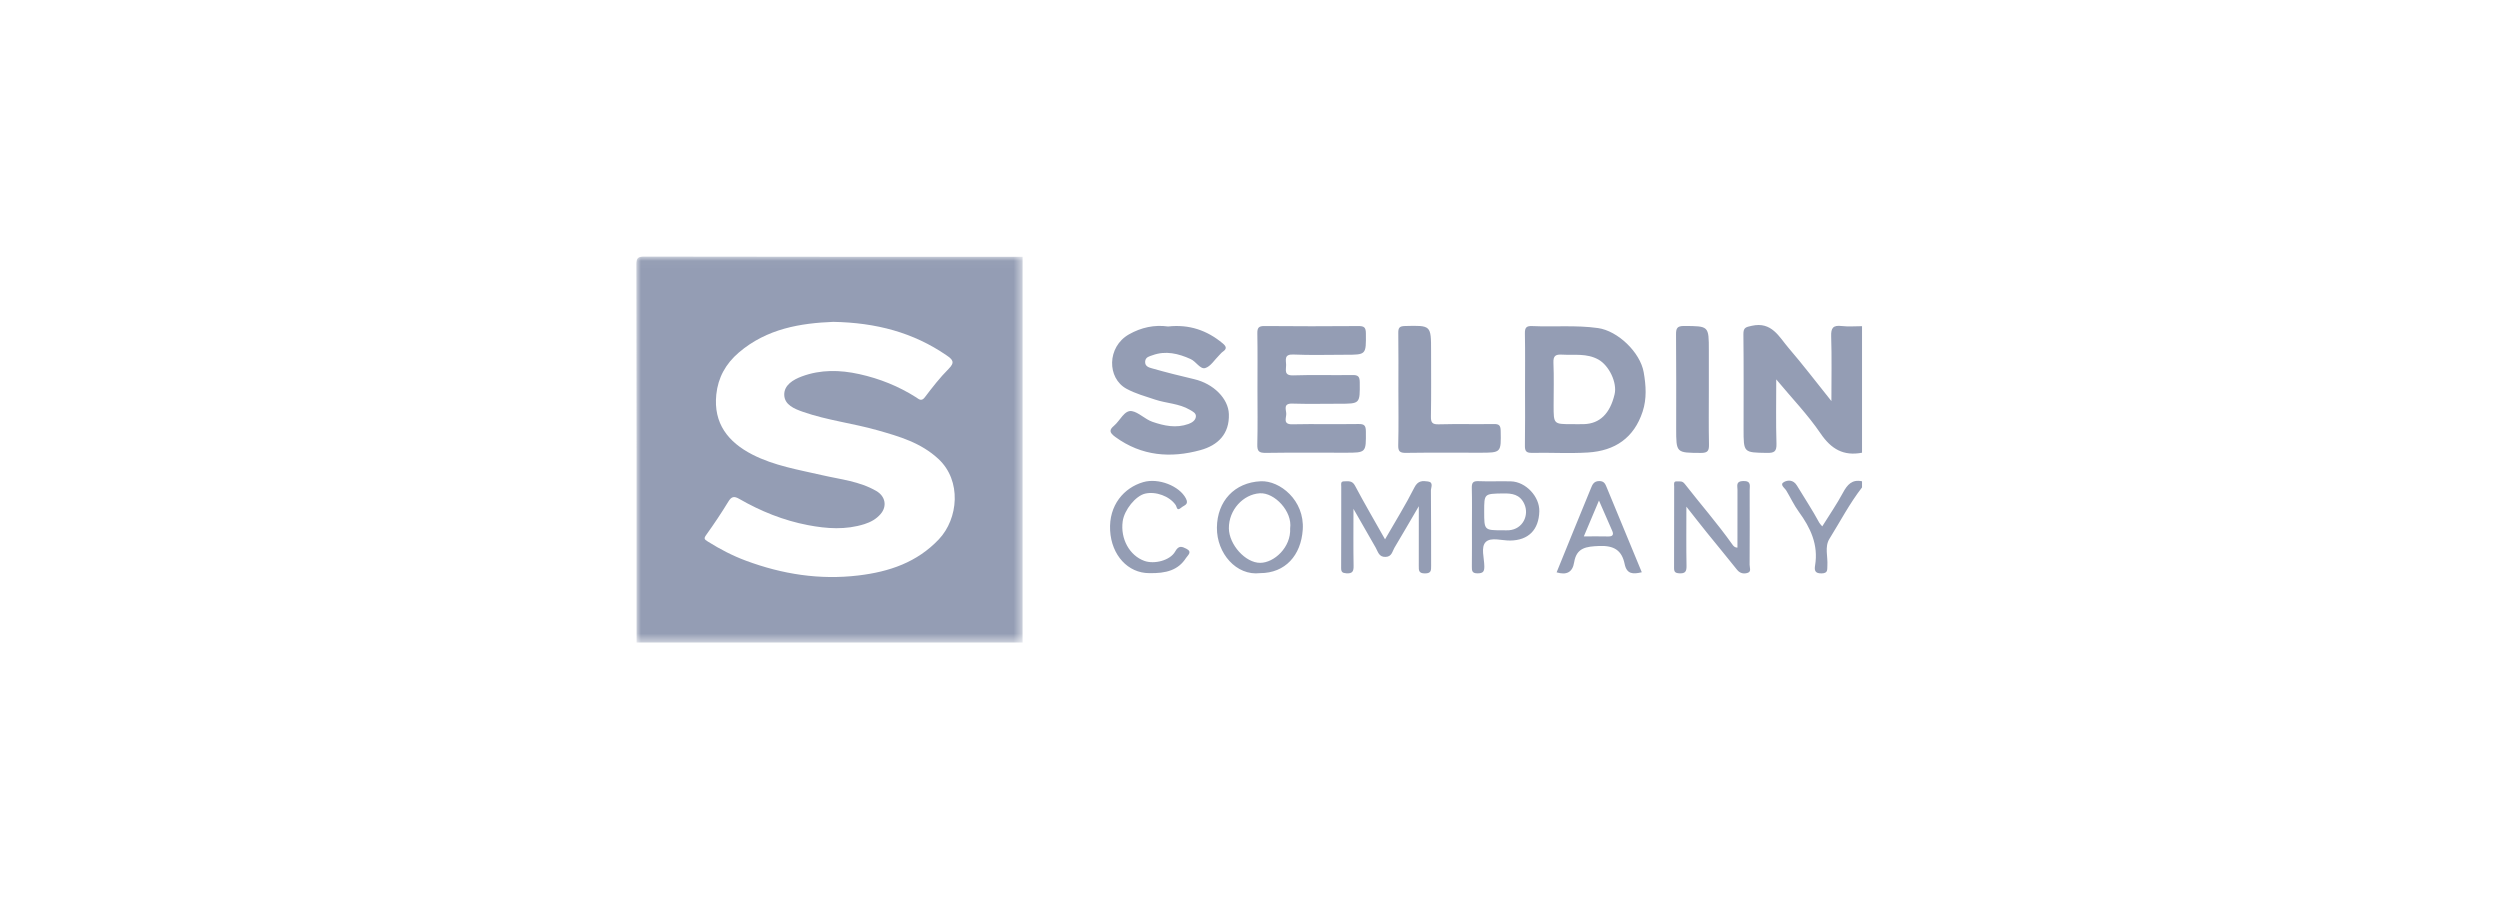 <svg xmlns="http://www.w3.org/2000/svg" xmlns:xlink="http://www.w3.org/1999/xlink" width="275" height="100" viewBox="0 0 275 100">
  <defs>
    <polygon id="seldin-company-a" points="0 .024 42.484 .024 42.484 42.477 0 42.477"/>
  </defs>
  <g fill="none" fill-rule="evenodd" transform="translate(70 28)">
    <g transform="translate(0 .2)">
      <mask id="seldin-company-b" fill="#fff">
        <use xlink:href="#seldin-company-a"/>
      </mask>
      <path fill="#949DB4" d="M21.653,7.205 C18.09,7.35 14.368,7.929 11.267,10.582 C9.823,11.818 8.986,13.339 8.793,15.196 C8.464,18.371 10.087,20.429 12.764,21.803 C15.168,23.036 17.822,23.466 20.42,24.066 C22.446,24.535 24.549,24.733 26.399,25.812 C27.4,26.395 27.602,27.494 26.86,28.351 C26.382,28.902 25.772,29.234 25.098,29.449 C23.036,30.106 20.959,29.963 18.871,29.563 C16.183,29.049 13.687,28.039 11.328,26.683 C10.763,26.358 10.469,26.397 10.116,26.979 C9.355,28.23 8.537,29.449 7.684,30.639 C7.399,31.037 7.472,31.124 7.844,31.359 C9.187,32.205 10.593,32.936 12.07,33.483 C16.056,34.96 20.141,35.612 24.423,35.101 C27.829,34.694 30.873,33.658 33.269,31.13 C35.423,28.858 35.802,24.673 33.226,22.284 C31.294,20.492 28.938,19.815 26.541,19.133 C23.834,18.362 21.016,18.04 18.346,17.111 C17.377,16.773 16.294,16.336 16.267,15.236 C16.241,14.158 17.252,13.556 18.211,13.202 C20.277,12.439 22.391,12.482 24.52,12.952 C26.761,13.447 28.852,14.286 30.791,15.519 C31.044,15.68 31.343,16.01 31.721,15.513 C32.546,14.428 33.387,13.338 34.348,12.377 C35.074,11.653 34.806,11.358 34.125,10.89 C30.459,8.371 26.372,7.29 21.653,7.205 M42.484,0.046 L42.484,42.477 L0.022,42.477 C0.022,28.633 0.03,14.788 5.18338639e-05,0.944 C-0.002,0.175 0.151,0.022 0.92,0.024 C14.775,0.054 28.63,0.046 42.484,0.046" mask="url(#seldin-company-b)"/>
    </g>
    <path fill="#949DB4" d="M134.823 21.799C132.794 22.185 131.441 21.413 130.264 19.682 128.857 17.613 127.096 15.785 125.387 13.732 125.387 16.154 125.339 18.48 125.412 20.803 125.439 21.682 125.158 21.833 124.355 21.819 121.793 21.776 121.793 21.81 121.793 19.195 121.793 15.721 121.816 12.246 121.774 8.773 121.765 8.024 122.038 7.985 122.693 7.838 124.899 7.344 125.695 9.058 126.753 10.288 128.318 12.107 129.772 14.021 131.454 16.118 131.454 13.577 131.505 11.289 131.429 9.005 131.397 8.067 131.644 7.753 132.582 7.863 133.32 7.948 134.076 7.88 134.823 7.88L134.823 21.799zM134.823 25.616C133.45 27.386 132.417 29.373 131.24 31.267 130.689 32.152 131.079 33.228 131.011 34.215 130.981 34.659 131.104 35.061 130.371 35.074 129.612 35.087 129.576 34.704 129.661 34.185 130.034 31.923 129.16 30.062 127.871 28.297 127.341 27.572 126.96 26.739 126.494 25.966 126.305 25.653 125.719 25.304 126.245 25.017 126.618 24.814 127.248 24.723 127.663 25.411 128.484 26.774 129.367 28.1 130.123 29.503 130.191 29.63 130.308 29.731 130.449 29.901 131.227 28.652 132.044 27.468 132.721 26.208 133.199 25.316 133.723 24.705 134.823 24.942L134.823 25.616zM68.321 14.845C68.321 12.79 68.344 10.734 68.307 8.679 68.296 8.059 68.452 7.858 69.102 7.864 72.542 7.897 75.983 7.894 79.423 7.867 80.035 7.862 80.241 7.998 80.247 8.653 80.269 11.023 80.298 11.023 77.991 11.023 76.083 11.023 74.173 11.085 72.27 10.998 71.225 10.951 71.463 11.587 71.473 12.135 71.484 12.665 71.195 13.327 72.25 13.291 74.417 13.215 76.588 13.29 78.756 13.254 79.378 13.244 79.567 13.404 79.573 14.049 79.594 16.411 79.621 16.411 77.31 16.411 75.589 16.411 73.868 16.452 72.149 16.396 71.11 16.361 71.488 17.082 71.489 17.532 71.491 17.979 71.104 18.693 72.145 18.672 74.575 18.623 77.007 18.677 79.438 18.642 80.07 18.632 80.24 18.81 80.246 19.444 80.266 21.799 80.292 21.799 77.977 21.799 75.059 21.799 72.142 21.774 69.226 21.817 68.495 21.827 68.284 21.636 68.303 20.899 68.356 18.882 68.321 16.863 68.321 14.845M102.895 18.656C103.343 18.656 103.792 18.668 104.24 18.654 105.976 18.601 107.102 17.5 107.605 15.373 107.91 14.089 106.992 12.197 105.82 11.548 104.544 10.84 103.17 11.087 101.821 11.01 101.124 10.971 100.846 11.129 100.878 11.904 100.945 13.47 100.898 15.04 100.898 16.609 100.898 18.656 100.898 18.656 102.895 18.656M97.753 14.833C97.753 12.78 97.777 10.725 97.739 8.673 97.727 8.045 97.897 7.839 98.539 7.868 100.947 7.975 103.359 7.749 105.77 8.085 107.96 8.391 110.419 10.751 110.805 12.941 111.064 14.415 111.154 15.863 110.688 17.281 109.736 20.177 107.647 21.586 104.69 21.774 102.643 21.904 100.581 21.772 98.526 21.815 97.866 21.829 97.729 21.604 97.74 20.994 97.775 18.941 97.753 16.887 97.753 14.833M58.492 7.914C60.788 7.658 62.767 8.323 64.506 9.777 64.906 10.112 64.975 10.371 64.511 10.686 64.359 10.79 64.243 10.947 64.109 11.078 63.602 11.574 63.164 12.321 62.564 12.49 62.029 12.64 61.562 11.766 60.977 11.5 59.626 10.889 58.224 10.543 56.765 11.08 56.46 11.192 56.017 11.263 55.968 11.743 55.911 12.318 56.417 12.432 56.749 12.527 58.278 12.963 59.822 13.348 61.371 13.712 63.48 14.208 65.115 15.832 65.176 17.544 65.254 19.745 63.958 20.988 62.05 21.512 58.78 22.411 55.582 22.18 52.687 20.067 52.005 19.57 52.005 19.284 52.549 18.825 53.213 18.265 53.685 17.083 54.507 17.223 55.243 17.349 55.951 18.12 56.779 18.404 58.072 18.847 59.381 19.123 60.731 18.638 61.119 18.498 61.486 18.255 61.545 17.859 61.606 17.447 61.206 17.268 60.88 17.076 59.694 16.377 58.31 16.375 57.049 15.952 55.996 15.598 54.935 15.314 53.924 14.769 51.76 13.602 51.755 10.156 54.19 8.778 55.532 8.018 56.979 7.703 58.492 7.914M83.823 14.795C83.823 12.739 83.841 10.683 83.812 8.628 83.804 8.067 83.932 7.877 84.542 7.862 87.419 7.791 87.418 7.769 87.418 10.622 87.418 13.014 87.443 15.407 87.402 17.798 87.391 18.469 87.534 18.695 88.253 18.675 90.271 18.62 92.292 18.675 94.312 18.644 94.879 18.636 95.063 18.774 95.075 19.378 95.122 21.8 95.148 21.799 92.758 21.799 90.065 21.799 87.371 21.776 84.679 21.816 84.001 21.826 83.786 21.674 83.805 20.962 83.858 18.907 83.823 16.851 83.823 14.795M117.973 14.929C117.973 16.91 117.947 18.892 117.988 20.872 118.002 21.559 117.877 21.827 117.096 21.822 114.379 21.804 114.379 21.84 114.379 19.123 114.379 15.685 114.396 12.245 114.364 8.807 114.358 8.121 114.475 7.852 115.256 7.857 117.973 7.875 117.973 7.839 117.973 10.556L117.973 14.929zM82.354 31.326C83.496 29.337 84.629 27.523 85.585 25.621 85.976 24.844 86.5 24.879 87.085 24.963 87.722 25.054 87.398 25.625 87.401 25.96 87.431 28.725 87.413 31.49 87.423 34.256 87.425 34.741 87.438 35.075 86.744 35.075 86.049 35.075 86.063 34.74 86.066 34.255 86.077 32.169 86.07 30.082 86.07 27.683 85.082 29.372 84.246 30.82 83.388 32.254 83.148 32.656 83.106 33.238 82.413 33.26 81.671 33.284 81.583 32.686 81.328 32.245 80.552 30.905 79.788 29.558 78.881 27.971 78.881 30.222 78.857 32.239 78.895 34.254 78.907 34.882 78.741 35.106 78.094 35.063 77.659 35.033 77.523 34.914 77.525 34.481 77.54 31.491 77.531 28.502 77.537 25.512 77.538 25.28 77.428 24.943 77.859 24.946 78.314 24.949 78.739 24.837 79.05 25.423 80.081 27.37 81.195 29.272 82.354 31.326M121.119 32.237C121.119 30.112 121.113 27.995 121.123 25.878 121.125 25.444 120.911 24.93 121.759 24.912 122.664 24.893 122.464 25.438 122.464 25.923 122.469 28.653 122.473 31.382 122.457 34.111 122.455 34.414 122.661 34.863 122.276 35.002 121.865 35.149 121.417 35.102 121.077 34.676 119.983 33.3 118.857 31.95 117.754 30.582 117.049 29.709 116.362 28.823 115.502 27.733 115.502 30.059 115.477 32.159 115.517 34.259 115.529 34.894 115.35 35.103 114.71 35.063 114.268 35.035 114.145 34.902 114.147 34.475 114.161 31.484 114.152 28.493 114.158 25.502 114.159 25.27 114.047 24.913 114.484 24.953 114.775 24.979 115.036 24.858 115.33 25.236 117.058 27.455 118.912 29.575 120.543 31.87 120.659 32.034 120.787 32.234 121.119 32.237M71.916 30.116C72.188 28.265 70.198 26.155 68.57 26.261 66.759 26.378 65.155 28.084 65.177 30.12 65.196 31.904 66.988 33.915 68.618 33.913 70.156 33.911 72.025 32.201 71.916 30.116M68.606 35.045C66.008 35.36 63.835 32.873 63.86 30.039 63.886 27.122 65.797 25.071 68.683 24.938 70.772 24.842 73.518 27.021 73.303 30.256 73.115 33.095 71.377 35.045 68.606 35.045M93.26 28.26C93.26 30.334 93.26 30.334 95.325 30.33 95.548 30.33 95.772 30.344 95.994 30.327 97.528 30.205 98.231 28.655 97.675 27.436 97.19 26.376 96.327 26.259 95.313 26.278 93.26 26.316 93.26 26.289 93.26 28.26M91.912 29.951C91.912 28.533 91.935 27.114 91.9 25.697 91.886 25.141 91.997 24.9 92.623 24.927 93.816 24.979 95.013 24.914 96.207 24.949 97.843 24.996 99.369 26.635 99.325 28.247 99.271 30.296 98.116 31.435 96.124 31.46 95.201 31.472 93.997 31.06 93.431 31.621 92.864 32.183 93.273 33.388 93.276 34.309 93.279 34.885 93.127 35.063 92.534 35.068 91.916 35.072 91.899 34.778 91.905 34.317 91.923 32.862 91.912 31.406 91.912 29.951M104.221 31.004C105.205 31.004 106.057 30.988 106.908 31.01 107.38 31.021 107.53 30.828 107.353 30.413 106.901 29.352 106.43 28.299 105.886 27.059 105.305 28.434 104.796 29.641 104.221 31.004M101.227 34.959C102.484 31.868 103.728 28.79 104.996 25.723 105.153 25.342 105.294 24.925 105.908 24.916 106.465 24.909 106.587 25.252 106.733 25.603 108.02 28.697 109.296 31.795 110.597 34.948 109.656 35.17 108.946 35.19 108.711 34.038 108.406 32.541 107.544 31.993 105.918 32.058 104.479 32.116 103.416 32.24 103.156 33.859 102.972 35 102.279 35.269 101.227 34.959M56.41 35.045C54.086 35.045 52.265 33.083 52.113 30.353 51.958 27.564 53.641 25.648 55.754 25.034 57.436 24.544 59.735 25.457 60.445 26.822 60.81 27.523 60.267 27.557 59.94 27.838 59.43 28.277 59.48 27.779 59.313 27.538 58.64 26.572 57.135 26.028 55.967 26.298 54.922 26.539 53.67 28.084 53.495 29.35 53.231 31.263 54.245 33.11 55.881 33.698 56.974 34.091 58.721 33.653 59.269 32.666 59.65 31.98 59.996 32.103 60.493 32.356 61.191 32.712 60.658 33.072 60.463 33.375 59.606 34.714 58.288 35.085 56.41 35.045"/>
  </g>
</svg>
